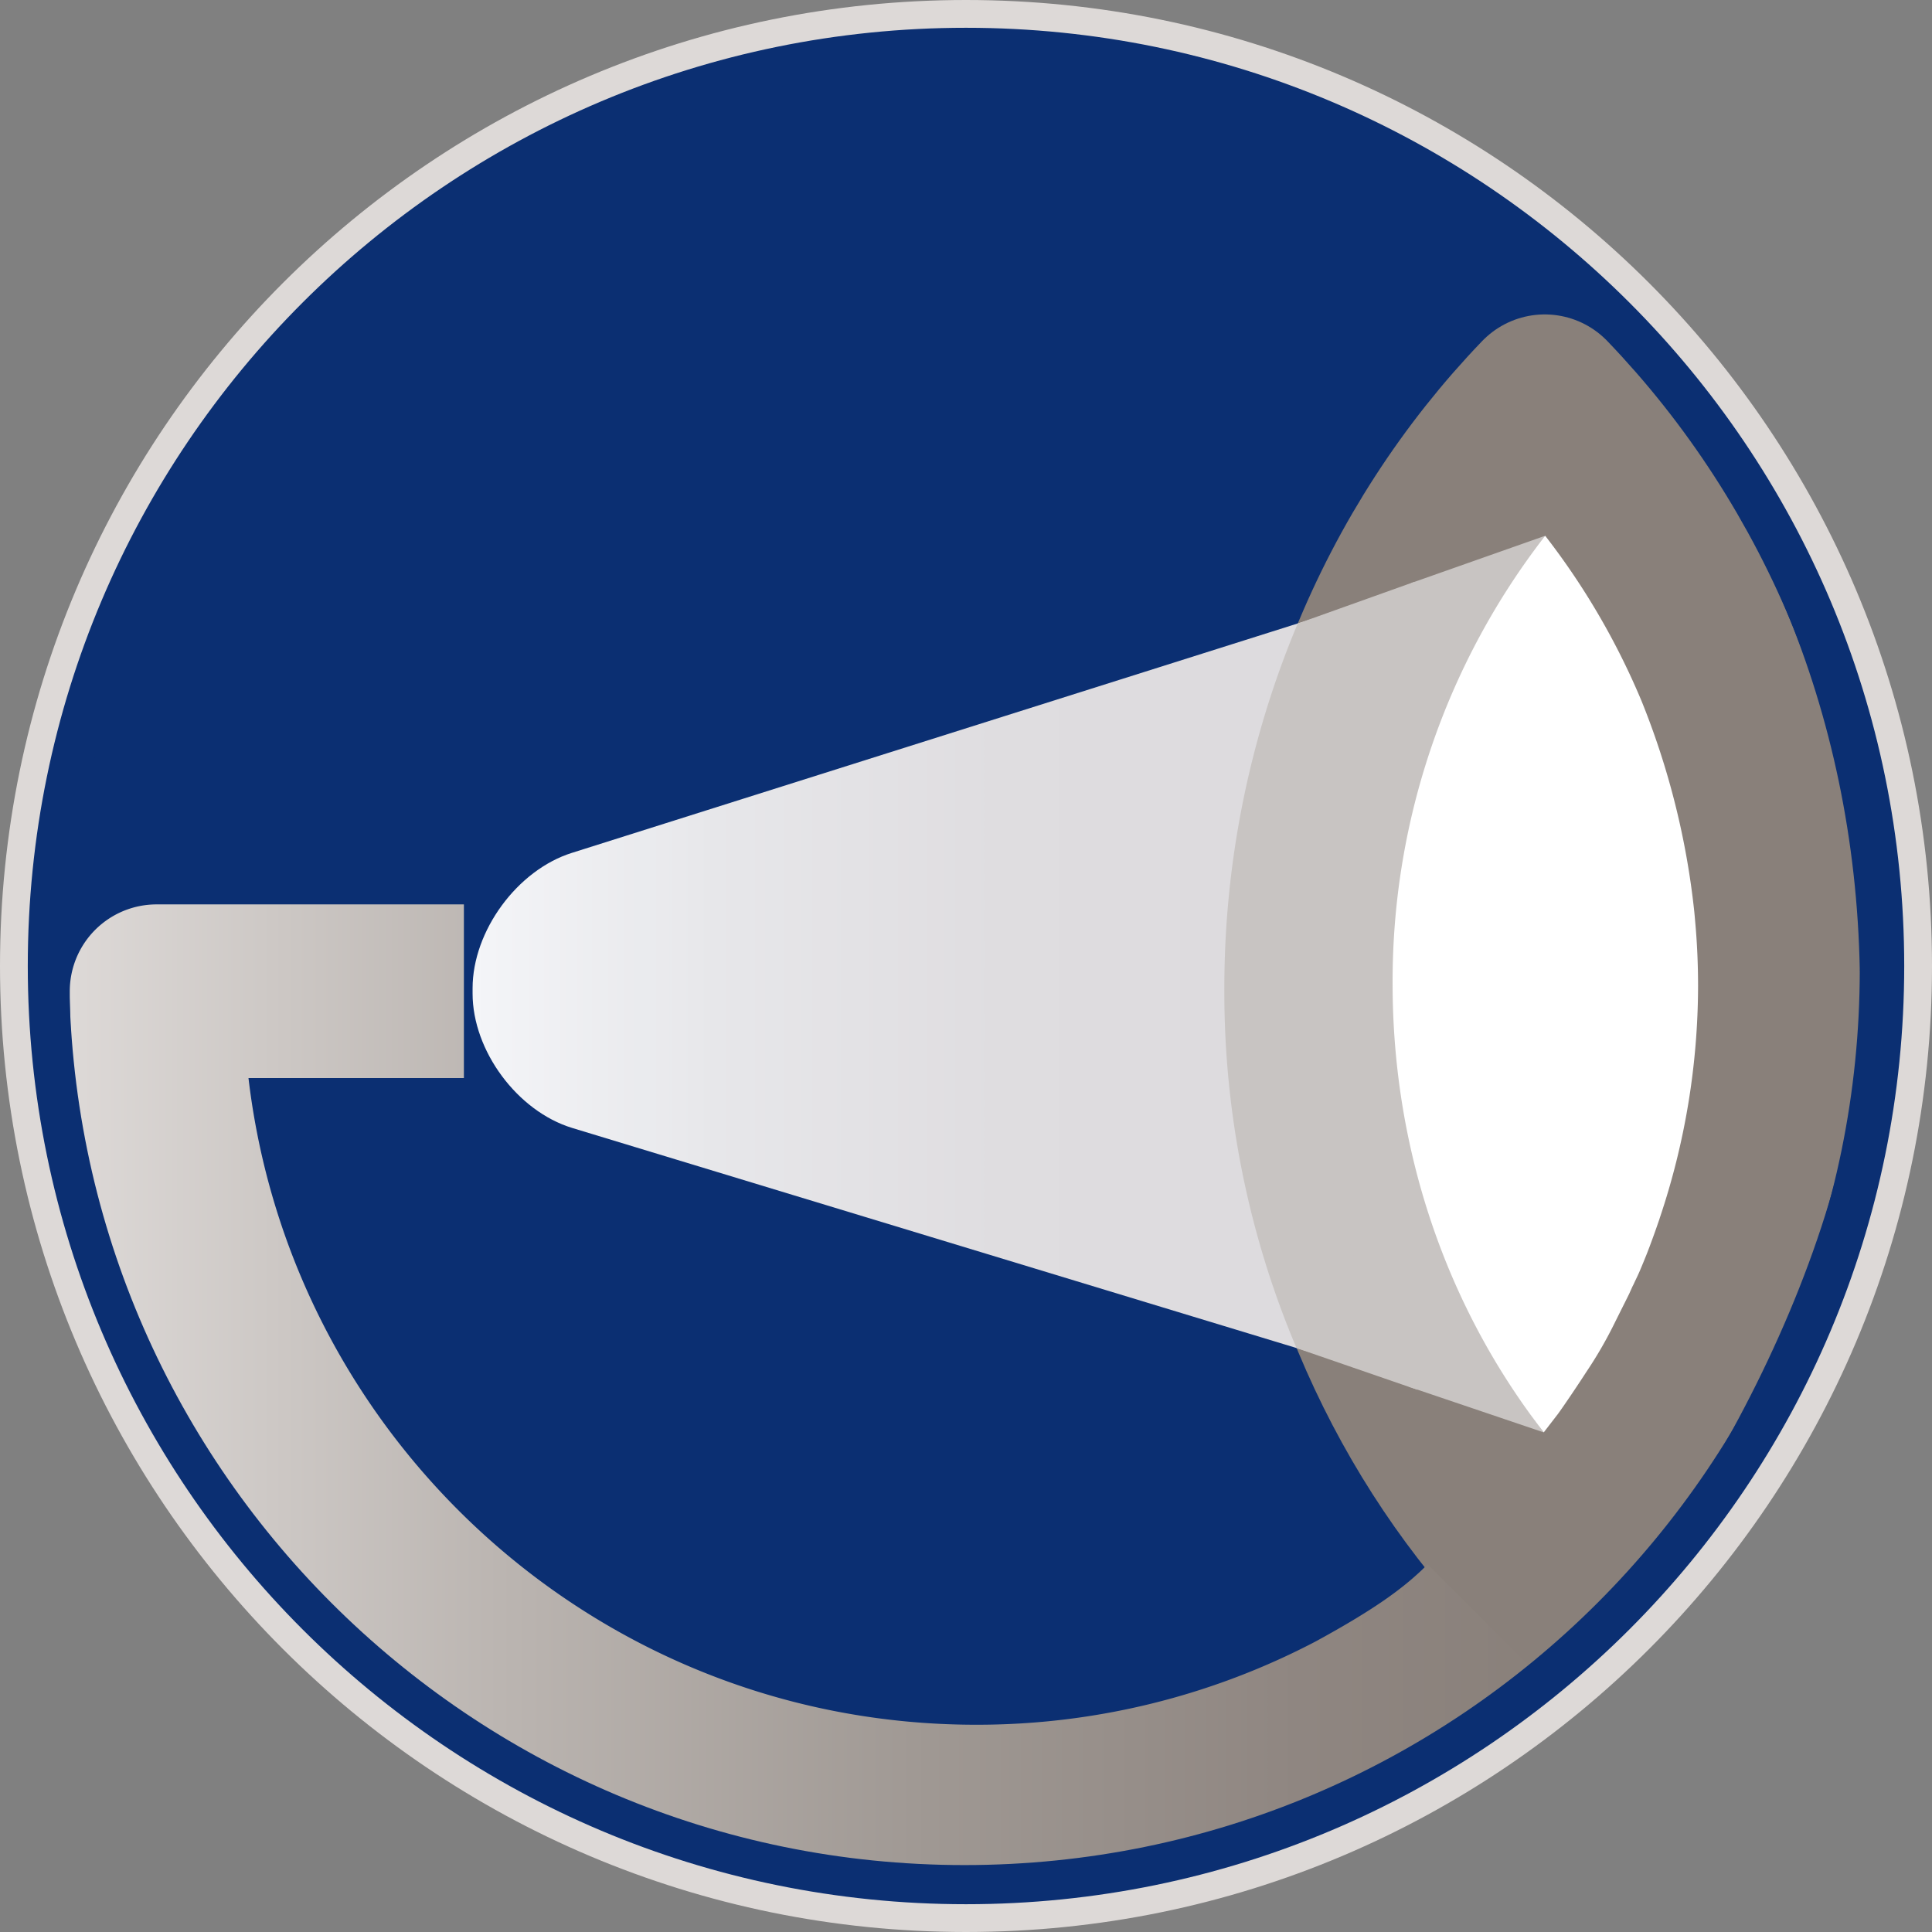 <svg id="Layer_1" data-name="Layer 1" xmlns="http://www.w3.org/2000/svg" xmlns:xlink="http://www.w3.org/1999/xlink" viewBox="0 0 556.32 556.32"><rect x="0" y="0" width="556.32" height="556.32" fill="#808080" stroke="none"/><defs><linearGradient id="linear-gradient" x1="136.08" y1="283.7" x2="411.41" y2="283.7" gradientUnits="userSpaceOnUse"><stop offset="0" stop-color="#fff"/><stop offset="0.25" stop-color="#f1f0f0"/><stop offset="0.55" stop-color="#e9e6e6"/><stop offset="0.93" stop-color="#e6e3e3"/></linearGradient><linearGradient id="linear-gradient-2" x1="20.09" y1="403.53" x2="446.41" y2="403.53" gradientUnits="userSpaceOnUse"><stop offset="0" stop-color="#ddd9d7"/><stop offset="0.29" stop-color="#bbb5b1"/><stop offset="0.58" stop-color="#9f9893"/><stop offset="0.83" stop-color="#8f8681"/><stop offset="1" stop-color="#89807a"/></linearGradient></defs><circle cx="278.58" cy="277.21" r="265.39" fill="#0b2f72" stroke="#0b2f72" stroke-miterlimit="10" stroke-width="12"/><path d="M279.63,8.81c146,0,262.79,119.82,262.79,264.92" fill="#0b2f72" stroke="#9c9690" stroke-miterlimit="10"/><path d="M244.14,19.61" fill="none" stroke="#ddd9d7" stroke-miterlimit="10" stroke-width="11"/><path d="M4.83,283.43" fill="none" stroke="#ddd9d7" stroke-miterlimit="10" stroke-width="11"/><path d="M434.51,441.51C399.35,399.78,378,344.67,378,284.25c0-66.1,25.58-125.85,66.81-168.71,41.21,42.89,66.79,102.63,66.79,168.71s-46.16,146-87.37,188.86" fill="none" stroke="#89807a" stroke-linejoin="round" stroke-width="50"/><g opacity="0.95"><path d="M393.74,283.92c0,41.05,16.08,89.7,16.08,89.7,5.18,15.67-3.5,24.56-19.29,19.77L164.78,324.8c-15.78-4.8-28.7-22.22-28.7-38.72v-1.5c0-16.5,12.87-34.06,28.61-39l226-71.43c15.73-5,24.36,3.78,19.17,19.44C409.9,193.55,393.74,242.31,393.74,283.92Z" fill="url(#linear-gradient)"/></g><path d="M379.25,285c0,41.81,10.07,81.12,28.87,115.18l-34.79-12A263,263,0,0,1,352.55,285a271.2,271.2,0,0,1,21.12-105.44l33.57-12C388,201.91,379.25,242.67,379.25,285Z" fill="#c8c4c2"/><path d="M403.05,284.2c0,46.71,14.65,91.72,41.48,128.26l-38.79-13.13a248.71,248.71,0,0,1,.68-231.47l38.43-13.55s14,18.37,25.69,49A210.69,210.69,0,0,0,444.41,156C417.59,192.52,403.05,237.11,403.05,284.2Z" fill="#c8c4c2"/><path d="M449.1,407.5" fill="#fff"/><path d="M444.53,412.44C416,375.68,401,330.28,401,283.28a209.13,209.13,0,0,1,43.94-129,209.27,209.27,0,0,1,27.75,47.59,225.25,225.25,0,0,1,15.18,60.65c.1,1,.19,2.06.28,3.1q.8,8.87.81,18.2a210.4,210.4,0,0,1-11,66.81c-.05.14-.08.28-.13.42l-.78,2.25c-.67,1.94-1.37,3.83-2.06,5.69-.26.67-.51,1.35-.77,2-.66,1.66-1.32,3.27-2,4.87s-1.15,2.46-1.79,3.88c-.07.16-.37.72-.43.86-.31.71-.45,1-.76,1.7s-2.66,5.33-4.65,9.35a120.06,120.06,0,0,1-7.85,13.47c-2.24,3.48-6.38,9.63-8.11,12" fill="#fff"/><path d="M133.58,285.42H45.09c0,130.47,105.66,236.22,236,236.22a235,235,0,0,0,109.53-26.93c19.25-10.49,29.47-17.9,38.15-26.58" fill="none" stroke-linejoin="round" stroke-width="50" stroke="url(#linear-gradient-2)"/><path d="M541.52,279.24c0,145.7-118.11,263.81-263.81,263.81S13.9,424.94,13.9,279.24" fill="none" stroke="#0b2f72" stroke-miterlimit="10" stroke-width="12"/><path d="M278.1,12.39c144.93-2,260.62,113.73,263.42,266.85" fill="none" stroke="#0b2f72" stroke-miterlimit="10" stroke-width="12"/><path d="M13.9,279.24c0-145.7,118.5-265.83,264.2-265.83" fill="none" stroke="#0b2f72" stroke-miterlimit="10" stroke-width="12"/><path d="M278.16,4C429.57,4,552.32,126.75,552.32,278.16" fill="none" stroke="#ddd9d7" stroke-miterlimit="10" stroke-width="8"/><path d="M552.32,278.16c0,151.41-122.75,274.16-274.16,274.16S4,429.57,4,278.16,126.75,4,278.16,4" fill="none" stroke="#ddd9d7" stroke-miterlimit="10" stroke-width="8"/></svg>